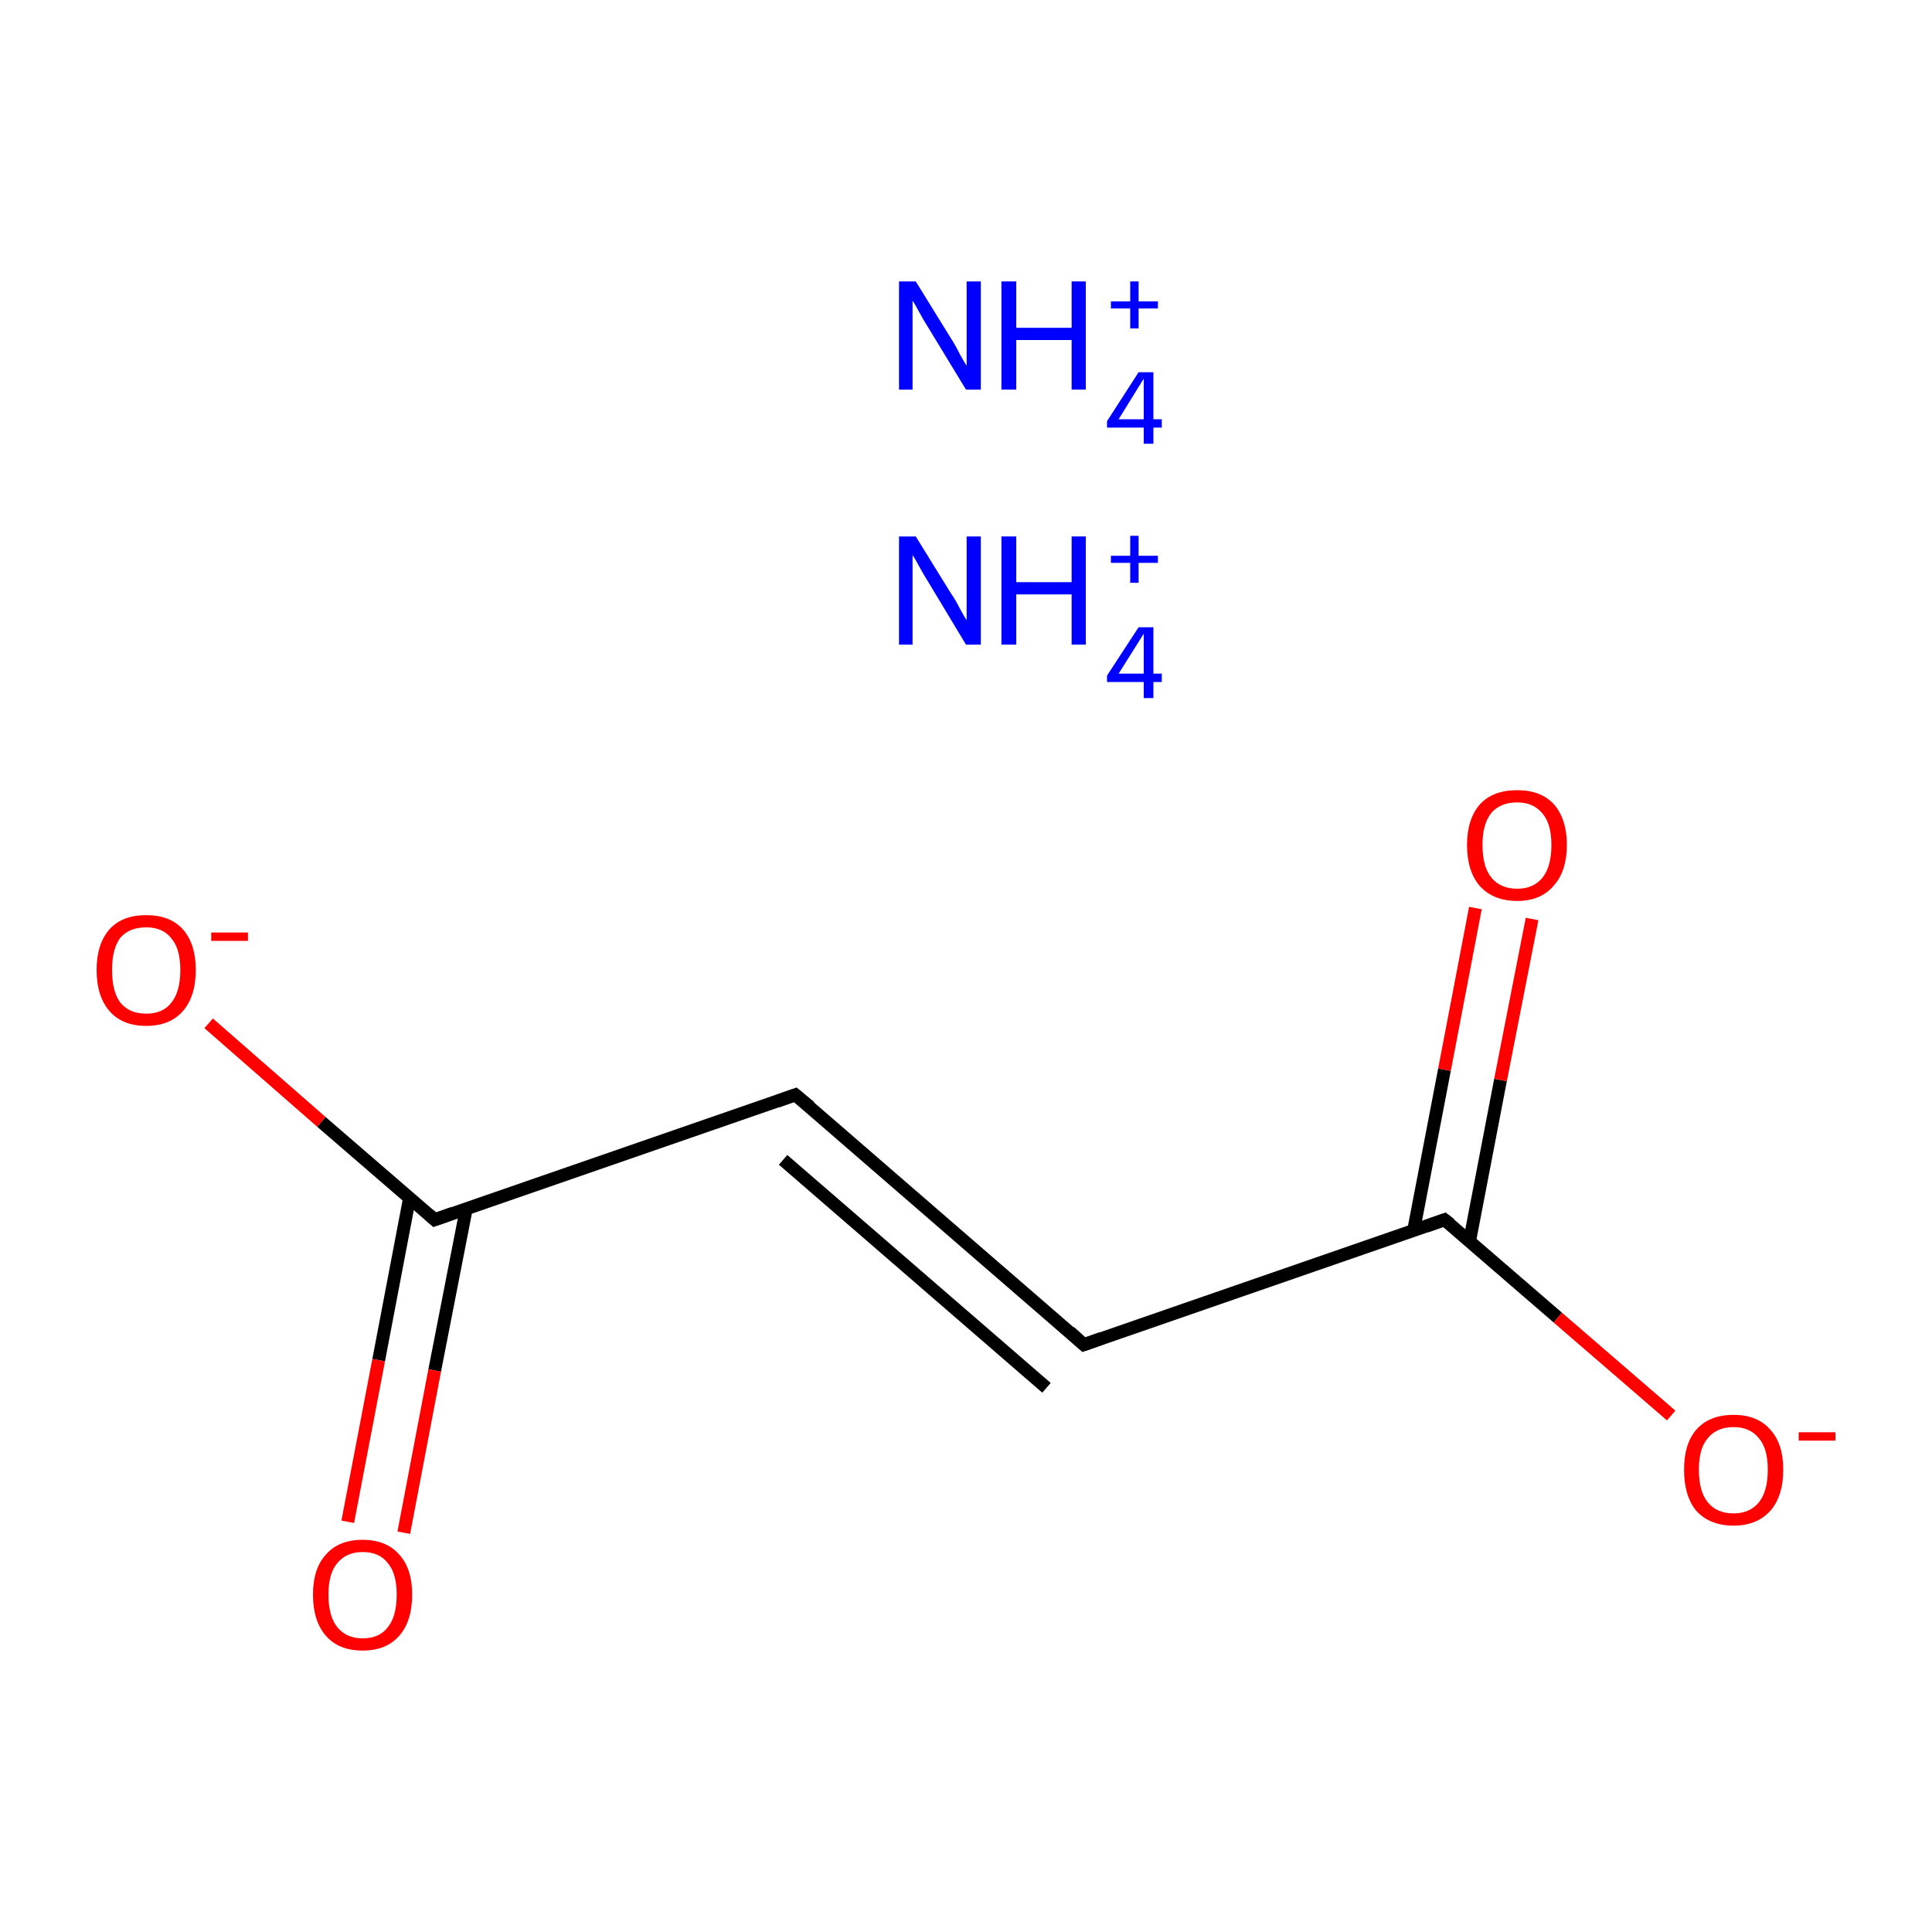 <?xml version='1.0' encoding='iso-8859-1'?>
<svg version='1.1' baseProfile='full'
              xmlns='http://www.w3.org/2000/svg'
                      xmlns:rdkit='http://www.rdkit.org/xml'
                      xmlns:xlink='http://www.w3.org/1999/xlink'
                  xml:space='preserve'
width='300px' height='300px' viewBox='0 0 300 300'>
<!-- END OF HEADER -->
<rect style='opacity:1.0;fill:#FFFFFF;stroke:none' width='300.0' height='300.0' x='0.0' y='0.0'> </rect>
<path class='bond-0 atom-0 atom-1' d='M 123.5,170.0 L 168.3,208.8' style='fill:none;fill-rule:evenodd;stroke:#000000;stroke-width:2.0px;stroke-linecap:butt;stroke-linejoin:miter;stroke-opacity:1' />
<path class='bond-0 atom-0 atom-1' d='M 121.6,180.1 L 162.5,215.5' style='fill:none;fill-rule:evenodd;stroke:#000000;stroke-width:2.0px;stroke-linecap:butt;stroke-linejoin:miter;stroke-opacity:1' />
<path class='bond-1 atom-1 atom-2' d='M 168.3,208.8 L 224.3,189.4' style='fill:none;fill-rule:evenodd;stroke:#000000;stroke-width:2.0px;stroke-linecap:butt;stroke-linejoin:miter;stroke-opacity:1' />
<path class='bond-2 atom-2 atom-3' d='M 228.2,192.7 L 233.0,167.7' style='fill:none;fill-rule:evenodd;stroke:#000000;stroke-width:2.0px;stroke-linecap:butt;stroke-linejoin:miter;stroke-opacity:1' />
<path class='bond-2 atom-2 atom-3' d='M 233.0,167.7 L 237.9,142.7' style='fill:none;fill-rule:evenodd;stroke:#FF0000;stroke-width:2.0px;stroke-linecap:butt;stroke-linejoin:miter;stroke-opacity:1' />
<path class='bond-2 atom-2 atom-3' d='M 219.5,191.1 L 224.3,166.1' style='fill:none;fill-rule:evenodd;stroke:#000000;stroke-width:2.0px;stroke-linecap:butt;stroke-linejoin:miter;stroke-opacity:1' />
<path class='bond-2 atom-2 atom-3' d='M 224.3,166.1 L 229.1,141.0' style='fill:none;fill-rule:evenodd;stroke:#FF0000;stroke-width:2.0px;stroke-linecap:butt;stroke-linejoin:miter;stroke-opacity:1' />
<path class='bond-3 atom-2 atom-4' d='M 224.3,189.4 L 241.9,204.6' style='fill:none;fill-rule:evenodd;stroke:#000000;stroke-width:2.0px;stroke-linecap:butt;stroke-linejoin:miter;stroke-opacity:1' />
<path class='bond-3 atom-2 atom-4' d='M 241.9,204.6 L 259.5,219.8' style='fill:none;fill-rule:evenodd;stroke:#FF0000;stroke-width:2.0px;stroke-linecap:butt;stroke-linejoin:miter;stroke-opacity:1' />
<path class='bond-4 atom-0 atom-5' d='M 123.5,170.0 L 67.5,189.4' style='fill:none;fill-rule:evenodd;stroke:#000000;stroke-width:2.0px;stroke-linecap:butt;stroke-linejoin:miter;stroke-opacity:1' />
<path class='bond-5 atom-5 atom-6' d='M 63.6,186.0 L 58.8,211.2' style='fill:none;fill-rule:evenodd;stroke:#000000;stroke-width:2.0px;stroke-linecap:butt;stroke-linejoin:miter;stroke-opacity:1' />
<path class='bond-5 atom-5 atom-6' d='M 58.8,211.2 L 54.0,236.3' style='fill:none;fill-rule:evenodd;stroke:#FF0000;stroke-width:2.0px;stroke-linecap:butt;stroke-linejoin:miter;stroke-opacity:1' />
<path class='bond-5 atom-5 atom-6' d='M 72.4,187.7 L 67.5,212.8' style='fill:none;fill-rule:evenodd;stroke:#000000;stroke-width:2.0px;stroke-linecap:butt;stroke-linejoin:miter;stroke-opacity:1' />
<path class='bond-5 atom-5 atom-6' d='M 67.5,212.8 L 62.7,238.0' style='fill:none;fill-rule:evenodd;stroke:#FF0000;stroke-width:2.0px;stroke-linecap:butt;stroke-linejoin:miter;stroke-opacity:1' />
<path class='bond-6 atom-5 atom-7' d='M 67.5,189.4 L 49.9,174.2' style='fill:none;fill-rule:evenodd;stroke:#000000;stroke-width:2.0px;stroke-linecap:butt;stroke-linejoin:miter;stroke-opacity:1' />
<path class='bond-6 atom-5 atom-7' d='M 49.9,174.2 L 32.4,158.9' style='fill:none;fill-rule:evenodd;stroke:#FF0000;stroke-width:2.0px;stroke-linecap:butt;stroke-linejoin:miter;stroke-opacity:1' />
<path d='M 125.8,171.9 L 123.5,170.0 L 120.7,171.0' style='fill:none;stroke:#000000;stroke-width:2.0px;stroke-linecap:butt;stroke-linejoin:miter;stroke-miterlimit:10;stroke-opacity:1;' />
<path d='M 166.1,206.8 L 168.3,208.8 L 171.1,207.8' style='fill:none;stroke:#000000;stroke-width:2.0px;stroke-linecap:butt;stroke-linejoin:miter;stroke-miterlimit:10;stroke-opacity:1;' />
<path d='M 221.5,190.4 L 224.3,189.4 L 225.2,190.1' style='fill:none;stroke:#000000;stroke-width:2.0px;stroke-linecap:butt;stroke-linejoin:miter;stroke-miterlimit:10;stroke-opacity:1;' />
<path d='M 70.3,188.4 L 67.5,189.4 L 66.6,188.6' style='fill:none;stroke:#000000;stroke-width:2.0px;stroke-linecap:butt;stroke-linejoin:miter;stroke-miterlimit:10;stroke-opacity:1;' />
<path class='atom-3' d='M 227.8 131.2
Q 227.8 127.2, 229.8 124.9
Q 231.8 122.7, 235.6 122.7
Q 239.3 122.7, 241.3 124.9
Q 243.3 127.2, 243.3 131.2
Q 243.3 135.3, 241.2 137.6
Q 239.2 139.9, 235.6 139.9
Q 231.9 139.9, 229.8 137.6
Q 227.8 135.3, 227.8 131.2
M 235.6 138.0
Q 238.1 138.0, 239.5 136.3
Q 240.9 134.6, 240.9 131.2
Q 240.9 127.9, 239.5 126.3
Q 238.1 124.6, 235.6 124.6
Q 233.0 124.6, 231.6 126.2
Q 230.2 127.9, 230.2 131.2
Q 230.2 134.6, 231.6 136.3
Q 233.0 138.0, 235.6 138.0
' fill='#FF0000'/>
<path class='atom-4' d='M 261.5 228.2
Q 261.5 224.2, 263.4 222.0
Q 265.4 219.7, 269.2 219.7
Q 272.9 219.7, 274.9 222.0
Q 276.9 224.2, 276.9 228.2
Q 276.9 232.3, 274.9 234.6
Q 272.8 236.9, 269.2 236.9
Q 265.5 236.9, 263.4 234.6
Q 261.5 232.3, 261.5 228.2
M 269.2 235.0
Q 271.7 235.0, 273.1 233.3
Q 274.5 231.6, 274.5 228.2
Q 274.5 224.9, 273.1 223.3
Q 271.7 221.6, 269.2 221.6
Q 266.6 221.6, 265.2 223.3
Q 263.8 224.9, 263.8 228.2
Q 263.8 231.6, 265.2 233.3
Q 266.6 235.0, 269.2 235.0
' fill='#FF0000'/>
<path class='atom-4' d='M 279.3 222.4
L 285.0 222.4
L 285.0 223.7
L 279.3 223.7
L 279.3 222.4
' fill='#FF0000'/>
<path class='atom-6' d='M 48.6 247.6
Q 48.6 243.6, 50.6 241.4
Q 52.6 239.1, 56.3 239.1
Q 60.0 239.1, 62.0 241.4
Q 64.0 243.6, 64.0 247.6
Q 64.0 251.7, 62.0 254.0
Q 60.0 256.3, 56.3 256.3
Q 52.6 256.3, 50.6 254.0
Q 48.6 251.7, 48.6 247.6
M 56.3 254.4
Q 58.9 254.4, 60.2 252.7
Q 61.6 251.0, 61.6 247.6
Q 61.6 244.3, 60.2 242.7
Q 58.9 241.0, 56.3 241.0
Q 53.8 241.0, 52.4 242.7
Q 51.0 244.3, 51.0 247.6
Q 51.0 251.0, 52.4 252.7
Q 53.8 254.4, 56.3 254.4
' fill='#FF0000'/>
<path class='atom-7' d='M 15.0 150.6
Q 15.0 146.6, 17.0 144.3
Q 19.0 142.1, 22.7 142.1
Q 26.4 142.1, 28.4 144.3
Q 30.4 146.6, 30.4 150.6
Q 30.4 154.7, 28.4 157.0
Q 26.4 159.3, 22.7 159.3
Q 19.0 159.3, 17.0 157.0
Q 15.0 154.7, 15.0 150.6
M 22.7 157.4
Q 25.3 157.4, 26.6 155.7
Q 28.0 154.0, 28.0 150.6
Q 28.0 147.3, 26.6 145.7
Q 25.3 144.0, 22.7 144.0
Q 20.1 144.0, 18.7 145.6
Q 17.4 147.3, 17.4 150.6
Q 17.4 154.0, 18.7 155.7
Q 20.1 157.4, 22.7 157.4
' fill='#FF0000'/>
<path class='atom-7' d='M 32.8 144.8
L 38.5 144.8
L 38.5 146.1
L 32.8 146.1
L 32.8 144.8
' fill='#FF0000'/>
<path class='atom-8' d='M 142.2 83.3
L 147.7 92.2
Q 148.3 93.0, 149.1 94.6
Q 150.0 96.2, 150.1 96.3
L 150.1 83.3
L 152.3 83.3
L 152.3 100.1
L 150.0 100.1
L 144.1 90.3
Q 143.4 89.2, 142.7 87.9
Q 142.0 86.6, 141.7 86.2
L 141.7 100.1
L 139.6 100.1
L 139.6 83.3
L 142.2 83.3
' fill='#0000FF'/>
<path class='atom-8' d='M 155.5 83.3
L 157.8 83.3
L 157.8 90.4
L 166.4 90.4
L 166.4 83.3
L 168.6 83.3
L 168.6 100.1
L 166.4 100.1
L 166.4 92.3
L 157.8 92.3
L 157.8 100.1
L 155.5 100.1
L 155.5 83.3
' fill='#0000FF'/>
<path class='atom-8' d='M 179.1 104.6
L 180.4 104.6
L 180.4 105.9
L 179.1 105.9
L 179.1 108.4
L 177.6 108.4
L 177.6 105.9
L 171.9 105.9
L 171.9 104.9
L 176.8 97.4
L 179.1 97.4
L 179.1 104.6
M 173.7 104.6
L 177.6 104.6
L 177.6 98.4
L 173.7 104.6
' fill='#0000FF'/>
<path class='atom-8' d='M 172.5 86.3
L 175.5 86.3
L 175.5 83.2
L 176.8 83.2
L 176.8 86.3
L 179.8 86.3
L 179.8 87.4
L 176.8 87.4
L 176.8 90.5
L 175.5 90.5
L 175.5 87.4
L 172.5 87.4
L 172.5 86.3
' fill='#0000FF'/>
<path class='atom-9' d='M 142.2 43.7
L 147.7 52.6
Q 148.3 53.5, 149.1 55.1
Q 150.0 56.7, 150.1 56.8
L 150.1 43.7
L 152.3 43.7
L 152.3 60.5
L 150.0 60.5
L 144.1 50.8
Q 143.4 49.7, 142.7 48.4
Q 142.0 47.1, 141.7 46.7
L 141.7 60.5
L 139.6 60.5
L 139.6 43.7
L 142.2 43.7
' fill='#0000FF'/>
<path class='atom-9' d='M 155.5 43.7
L 157.8 43.7
L 157.8 50.9
L 166.4 50.9
L 166.4 43.7
L 168.6 43.7
L 168.6 60.5
L 166.4 60.5
L 166.4 52.8
L 157.8 52.8
L 157.8 60.5
L 155.5 60.5
L 155.5 43.7
' fill='#0000FF'/>
<path class='atom-9' d='M 179.1 65.1
L 180.4 65.1
L 180.4 66.4
L 179.1 66.4
L 179.1 68.9
L 177.6 68.9
L 177.6 66.4
L 171.9 66.4
L 171.9 65.4
L 176.8 57.8
L 179.1 57.8
L 179.1 65.1
M 173.7 65.1
L 177.6 65.1
L 177.6 58.8
L 173.7 65.1
' fill='#0000FF'/>
<path class='atom-9' d='M 172.5 46.8
L 175.5 46.8
L 175.5 43.7
L 176.8 43.7
L 176.8 46.8
L 179.8 46.8
L 179.8 47.9
L 176.8 47.9
L 176.8 51.0
L 175.5 51.0
L 175.5 47.9
L 172.5 47.9
L 172.5 46.8
' fill='#0000FF'/>
</svg>
